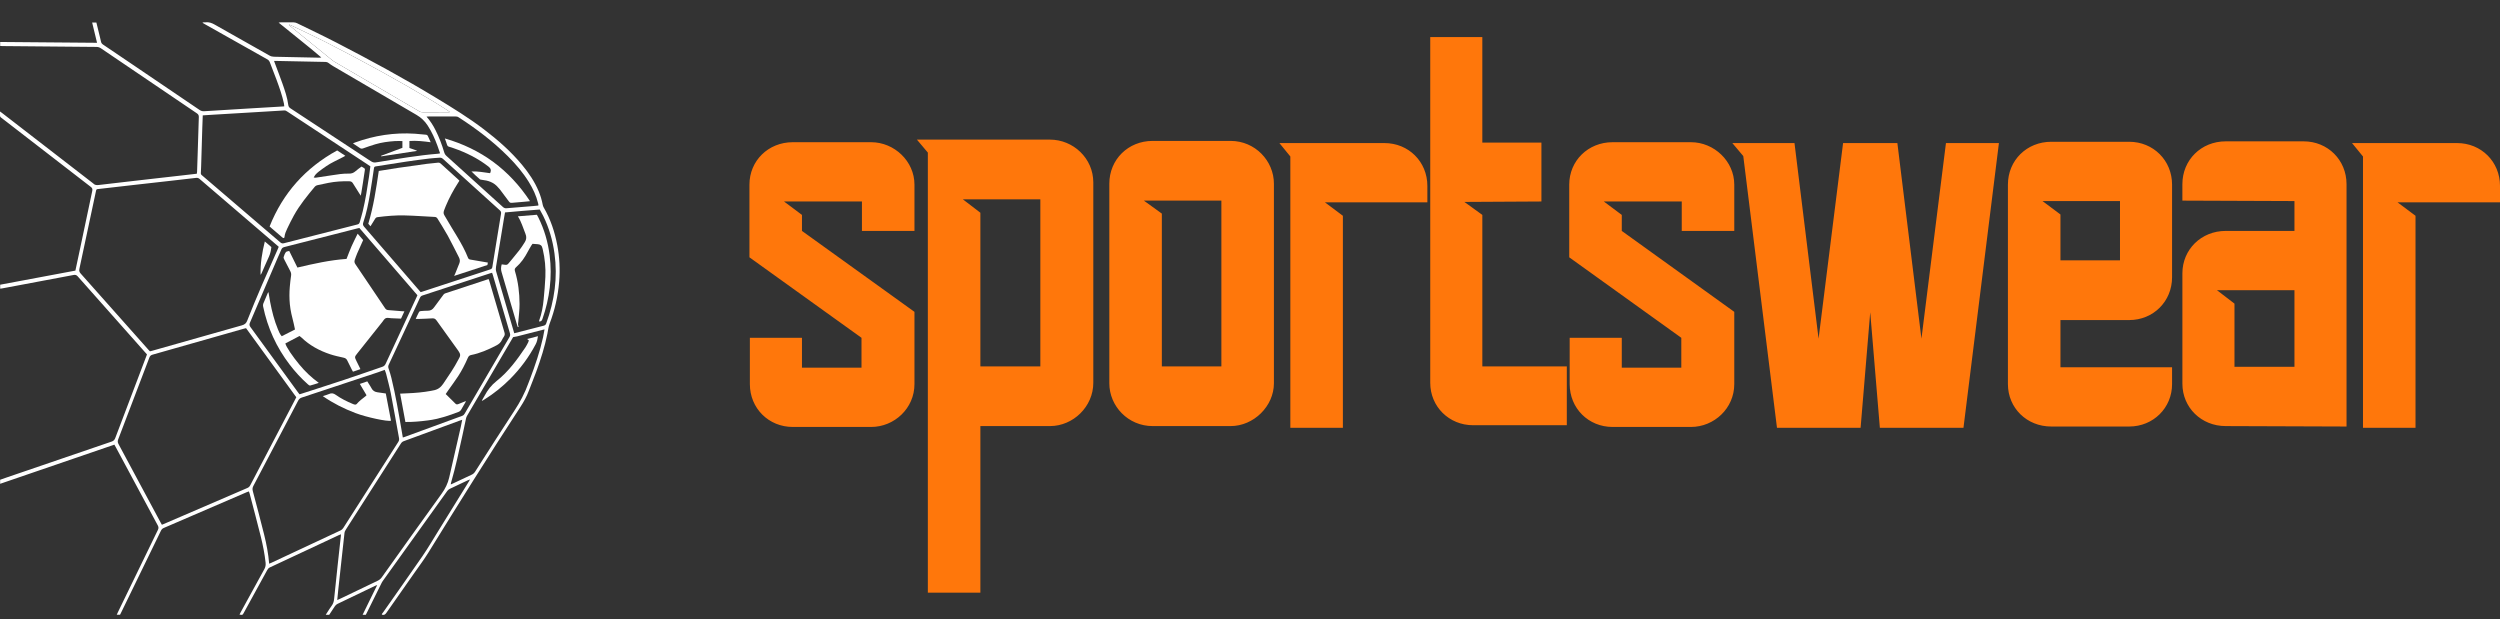 <svg width="210" height="52" viewBox="0 0 210 52" fill="none" xmlns="http://www.w3.org/2000/svg">
<rect x="0" y="0" width="210" height="52" fill="#333333" stroke="none"/>
<g clip-path="url(#clip0_2_33)">
<path d="M12.346 29.771C11.924 29.296 11.512 28.831 11.1 28.367C9.577 26.652 8.051 24.939 6.532 23.22C6.422 23.094 6.323 23.07 6.165 23.101C4.626 23.395 3.086 23.681 1.547 23.97C1.08 24.057 0.614 24.144 0.147 24.232C0.108 24.239 0.068 24.241 0.015 24.247C0.015 24.141 0.015 24.043 0.015 23.915C2.116 23.521 4.225 23.126 6.333 22.731C6.448 22.193 6.56 21.675 6.669 21.157C7.029 19.449 7.384 17.742 7.75 16.036C7.783 15.88 7.754 15.797 7.628 15.7C5.223 13.848 2.823 11.989 0.422 10.132C0.315 10.05 0.211 9.963 0.1 9.885C0.025 9.833 -0.005 9.771 0.001 9.682C0.006 9.591 0.002 9.5 0.002 9.364C0.1 9.437 0.163 9.483 0.225 9.531C2.739 11.473 5.253 13.416 7.768 15.36C7.789 15.376 7.813 15.391 7.831 15.41C7.965 15.556 8.127 15.56 8.313 15.537C9.081 15.44 9.85 15.357 10.618 15.269C11.394 15.18 12.169 15.091 12.944 15.002C13.706 14.915 14.469 14.83 15.23 14.743C15.662 14.694 16.092 14.644 16.533 14.593C16.541 14.532 16.552 14.48 16.554 14.429C16.573 13.879 16.592 13.328 16.609 12.778C16.639 11.799 16.664 10.819 16.701 9.839C16.707 9.685 16.657 9.6 16.53 9.514C13.845 7.7 11.163 5.882 8.483 4.062C8.367 3.983 8.253 3.942 8.108 3.941C5.473 3.92 2.839 3.895 0.204 3.87C0.144 3.869 0.085 3.863 0.014 3.86C0.014 3.752 0.014 3.654 0.014 3.526C2.719 3.549 5.425 3.572 8.152 3.595C8.012 3.016 7.878 2.464 7.74 1.892C7.864 1.892 7.974 1.892 8.096 1.892C8.193 2.289 8.29 2.686 8.387 3.083C8.42 3.22 8.455 3.357 8.483 3.495C8.505 3.606 8.562 3.682 8.659 3.747C9.39 4.237 10.117 4.731 10.845 5.224C12.816 6.559 14.789 7.893 16.758 9.231C16.882 9.316 17.002 9.353 17.152 9.343C18.385 9.264 19.619 9.19 20.852 9.116C21.801 9.058 22.75 9.003 23.699 8.947C23.752 8.944 23.805 8.939 23.88 8.933C23.87 8.846 23.866 8.768 23.85 8.693C23.701 8.009 23.469 7.35 23.227 6.695C23.045 6.204 22.848 5.718 22.664 5.228C22.621 5.114 22.553 5.041 22.445 4.98C20.699 3.999 18.954 3.015 17.209 2.031C17.146 1.995 17.082 1.958 17.002 1.911C17.098 1.851 17.186 1.884 17.267 1.874C17.548 1.841 17.79 1.927 18.035 2.067C19.563 2.938 21.099 3.797 22.631 4.663C22.753 4.732 22.875 4.763 23.015 4.766C24.271 4.789 25.527 4.818 26.783 4.845C26.849 4.846 26.915 4.845 26.99 4.826C26.41 4.321 25.811 3.846 25.217 3.364C24.624 2.884 24.03 2.405 23.404 1.9C23.487 1.888 23.534 1.876 23.581 1.875C23.941 1.873 24.301 1.869 24.661 1.878C24.759 1.88 24.864 1.906 24.952 1.949C26.065 2.493 27.185 3.023 28.285 3.592C31.134 5.067 33.956 6.595 36.699 8.26C38.046 9.078 39.39 9.905 40.644 10.861C41.814 11.753 42.915 12.718 43.856 13.851C44.418 14.528 44.906 15.252 45.248 16.065C45.403 16.432 45.515 16.811 45.589 17.201C45.603 17.272 45.625 17.345 45.661 17.407C46.242 18.4 46.598 19.473 46.811 20.595C47.005 21.616 47.054 22.647 46.967 23.682C46.866 24.886 46.601 26.055 46.169 27.185C46.065 27.459 46.039 27.746 45.982 28.028C45.764 29.116 45.427 30.171 45.047 31.213C44.848 31.755 44.626 32.289 44.422 32.829C44.242 33.303 44.003 33.742 43.725 34.167C41.076 38.22 38.508 42.323 35.967 46.443C35.624 46.998 35.23 47.521 34.855 48.056C34.055 49.199 33.25 50.337 32.454 51.482C32.355 51.624 32.254 51.692 32.075 51.631C32.07 51.55 32.14 51.498 32.183 51.437C33.288 49.859 34.404 48.288 35.497 46.701C35.939 46.058 36.333 45.382 36.744 44.718C37.617 43.311 38.486 41.901 39.357 40.493C39.395 40.432 39.429 40.369 39.484 40.274C39.402 40.304 39.353 40.318 39.307 40.339C38.798 40.578 38.289 40.816 37.784 41.062C37.703 41.102 37.624 41.166 37.572 41.239C35.764 43.757 33.96 46.277 32.157 48.798C32.106 48.868 32.065 48.947 32.026 49.025C31.628 49.826 31.233 50.628 30.837 51.429C30.801 51.501 30.764 51.571 30.727 51.643C30.643 51.643 30.57 51.643 30.46 51.643C30.858 50.806 31.274 49.998 31.684 49.144C31.602 49.174 31.553 49.188 31.509 49.209C30.459 49.712 29.411 50.219 28.36 50.721C28.258 50.77 28.184 50.837 28.124 50.931C27.972 51.169 27.813 51.403 27.655 51.641C27.565 51.641 27.48 51.641 27.362 51.641C27.414 51.56 27.452 51.499 27.491 51.439C27.609 51.259 27.72 51.073 27.85 50.901C27.981 50.729 28.042 50.541 28.064 50.328C28.159 49.38 28.261 48.433 28.362 47.486C28.45 46.671 28.54 45.858 28.629 45.044C28.634 44.998 28.635 44.951 28.64 44.881C28.571 44.908 28.517 44.925 28.466 44.949C26.535 45.853 24.604 46.759 22.672 47.661C22.566 47.711 22.503 47.783 22.449 47.881C21.794 49.079 21.137 50.277 20.48 51.474C20.372 51.672 20.371 51.672 20.119 51.625C20.153 51.557 20.184 51.492 20.218 51.428C20.88 50.218 21.54 49.007 22.209 47.801C22.306 47.625 22.33 47.456 22.31 47.263C22.231 46.527 22.087 45.803 21.91 45.086C21.609 43.875 21.285 42.669 20.97 41.461C20.955 41.404 20.932 41.349 20.907 41.28C20.841 41.302 20.785 41.318 20.731 41.341C18.406 42.345 16.082 43.35 13.755 44.349C13.63 44.403 13.565 44.484 13.511 44.597C12.403 46.877 11.294 49.156 10.185 51.435C10.152 51.501 10.119 51.566 10.084 51.638C9.997 51.638 9.913 51.638 9.806 51.638C9.847 51.549 9.879 51.476 9.914 51.405C11.029 49.107 12.144 46.807 13.264 44.511C13.329 44.376 13.329 44.276 13.257 44.141C12.076 41.95 10.902 39.756 9.726 37.562C9.692 37.497 9.654 37.434 9.607 37.35C6.412 38.445 3.219 39.54 0.011 40.64C0.011 40.509 0.011 40.41 0.011 40.3C0.173 40.243 0.331 40.185 0.491 40.131C3.451 39.117 6.412 38.103 9.374 37.095C9.538 37.039 9.624 36.952 9.683 36.793C10.544 34.512 11.412 32.233 12.278 29.954C12.299 29.898 12.32 29.842 12.346 29.771ZM23.414 20.733C23.367 20.691 23.338 20.663 23.308 20.637C21.126 18.769 18.944 16.901 16.765 15.031C16.674 14.954 16.588 14.927 16.471 14.942C15.77 15.026 15.068 15.104 14.367 15.184C13.369 15.297 12.371 15.408 11.374 15.521C10.342 15.638 9.311 15.758 8.279 15.875C8.096 15.896 8.094 15.894 8.057 16.07C7.596 18.242 7.137 20.415 6.668 22.586C6.633 22.751 6.668 22.856 6.777 22.978C8.676 25.109 10.571 27.243 12.466 29.377C12.506 29.421 12.549 29.464 12.595 29.512C12.664 29.494 12.73 29.479 12.794 29.461C15.303 28.748 17.811 28.031 20.323 27.328C20.556 27.262 20.678 27.16 20.766 26.934C21.558 24.913 22.444 22.932 23.323 20.947C23.353 20.879 23.381 20.811 23.414 20.733ZM13.598 44.079C13.664 44.052 13.708 44.036 13.751 44.018C16.095 43.007 18.439 41.996 20.784 40.988C20.899 40.939 20.966 40.866 21.022 40.76C22.212 38.483 23.405 36.208 24.597 33.932C24.694 33.748 24.788 33.563 24.889 33.369C23.481 31.434 22.075 29.501 20.668 27.566C20.601 27.582 20.548 27.592 20.496 27.607C17.936 28.337 15.375 29.067 12.813 29.792C12.673 29.832 12.6 29.897 12.549 30.03C11.68 32.322 10.807 34.613 9.93 36.902C9.875 37.046 9.879 37.158 9.952 37.295C11.132 39.486 12.306 41.68 13.482 43.873C13.517 43.938 13.554 44.001 13.598 44.079ZM22.61 47.35C22.691 47.317 22.747 47.296 22.8 47.271C24.731 46.368 26.661 45.463 28.593 44.562C28.695 44.514 28.771 44.451 28.831 44.356C30.37 41.945 31.91 39.535 33.453 37.126C33.52 37.021 33.541 36.924 33.519 36.805C33.29 35.558 33.074 34.309 32.834 33.065C32.724 32.499 32.569 31.942 32.431 31.382C32.404 31.275 32.355 31.174 32.314 31.065C32.12 31.137 31.951 31.205 31.779 31.263C29.639 31.974 27.499 32.685 25.358 33.391C25.212 33.439 25.121 33.511 25.049 33.647C23.797 36.042 22.541 38.435 21.279 40.825C21.2 40.975 21.197 41.102 21.238 41.261C21.563 42.48 21.889 43.698 22.191 44.922C22.385 45.71 22.54 46.507 22.61 47.35ZM17.032 9.691C17.017 10.067 17.002 10.415 16.992 10.764C16.958 11.837 16.927 12.91 16.895 13.984C16.889 14.165 16.882 14.346 16.871 14.527C16.866 14.609 16.891 14.666 16.955 14.718C17.113 14.846 17.265 14.98 17.418 15.112C19.461 16.86 21.505 18.608 23.545 20.358C23.643 20.442 23.725 20.464 23.853 20.431C25.907 19.902 27.962 19.378 30.017 18.857C30.133 18.828 30.19 18.771 30.218 18.663C30.3 18.359 30.396 18.058 30.469 17.752C30.699 16.785 30.856 15.805 31 14.823C31.042 14.539 31.075 14.254 31.111 13.973C31.028 13.917 30.962 13.87 30.894 13.826C29.793 13.1 28.692 12.375 27.591 11.649C26.439 10.889 25.287 10.131 24.135 9.372C24.056 9.32 23.983 9.27 23.876 9.277C23.198 9.321 22.521 9.359 21.843 9.4C20.535 9.478 19.228 9.556 17.92 9.634C17.631 9.65 17.341 9.67 17.032 9.691ZM25.158 33.122C25.208 33.107 25.241 33.098 25.273 33.088C26.478 32.698 27.685 32.315 28.886 31.915C29.965 31.557 31.038 31.179 32.115 30.812C32.253 30.766 32.335 30.686 32.397 30.552C33.251 28.703 34.111 26.858 34.969 25.012C35 24.946 35.029 24.878 35.064 24.801C33.435 22.915 31.811 21.033 30.185 19.149C30.112 19.166 30.053 19.177 29.994 19.192C28.951 19.458 27.907 19.725 26.863 19.992C25.872 20.245 24.881 20.501 23.89 20.75C23.762 20.783 23.679 20.838 23.629 20.967C23.537 21.204 23.421 21.433 23.32 21.668C22.544 23.484 21.771 25.3 20.991 27.115C20.93 27.257 20.952 27.356 21.042 27.479C22.373 29.301 23.7 31.127 25.028 32.951C25.066 33.005 25.108 33.057 25.158 33.122ZM28.328 50.403C28.417 50.364 28.485 50.337 28.55 50.306C29.606 49.799 30.66 49.291 31.717 48.787C31.862 48.718 31.974 48.629 32.068 48.497C33.737 46.155 35.406 43.811 37.091 41.481C37.398 41.056 37.619 40.613 37.733 40.108C38.055 38.689 38.383 37.271 38.707 35.852C38.749 35.665 38.782 35.476 38.826 35.263C38.738 35.291 38.681 35.308 38.625 35.328C37.056 35.906 35.486 36.484 33.916 37.058C33.806 37.098 33.735 37.162 33.675 37.257C33.187 38.024 32.697 38.789 32.207 39.553C31.158 41.192 30.108 42.83 29.061 44.47C29.005 44.558 28.95 44.66 28.938 44.761C28.848 45.521 28.769 46.282 28.687 47.042C28.594 47.895 28.5 48.749 28.408 49.603C28.381 49.861 28.356 50.119 28.328 50.403ZM35.333 24.537C35.375 24.527 35.402 24.523 35.427 24.514C37.345 23.885 39.262 23.255 41.181 22.63C41.294 22.593 41.34 22.537 41.358 22.421C41.485 21.612 41.621 20.805 41.752 19.997C41.863 19.322 41.971 18.647 42.084 17.971C42.103 17.852 42.092 17.762 41.989 17.67C40.398 16.237 38.811 14.8 37.226 13.36C37.133 13.275 37.04 13.235 36.917 13.246C36.633 13.27 36.348 13.281 36.065 13.316C35.413 13.396 34.76 13.481 34.109 13.578C33.257 13.705 32.407 13.846 31.556 13.978C31.455 13.993 31.426 14.04 31.412 14.134C31.307 14.844 31.205 15.555 31.085 16.262C30.946 17.082 30.784 17.899 30.515 18.689C30.465 18.836 30.485 18.93 30.587 19.046C31.737 20.37 32.881 21.698 34.028 23.026C34.459 23.526 34.891 24.026 35.333 24.537ZM23.02 5.118C23.05 5.199 23.071 5.261 23.095 5.322C23.306 5.889 23.525 6.453 23.726 7.022C23.931 7.604 24.133 8.19 24.213 8.806C24.231 8.945 24.29 9.028 24.408 9.106C26.603 10.545 28.794 11.989 30.986 13.432C31.367 13.683 31.366 13.678 31.808 13.606C33.468 13.335 35.126 13.049 36.805 12.912C36.855 12.908 36.904 12.892 36.967 12.879C36.891 12.658 36.825 12.454 36.75 12.253C36.528 11.653 36.272 11.07 35.917 10.532C35.677 10.167 35.373 9.875 34.987 9.651C32.653 8.294 30.325 6.928 27.995 5.562C27.856 5.481 27.724 5.387 27.595 5.289C27.521 5.232 27.448 5.205 27.354 5.203C25.976 5.177 24.598 5.147 23.22 5.118C23.16 5.117 23.1 5.118 23.02 5.118ZM41.334 22.913C41.278 22.928 41.232 22.937 41.188 22.952C39.289 23.575 37.392 24.198 35.493 24.819C35.388 24.853 35.325 24.909 35.279 25.009C34.896 25.839 34.508 26.666 34.121 27.495C33.633 28.542 33.146 29.59 32.653 30.636C32.599 30.75 32.601 30.842 32.642 30.958C32.731 31.218 32.812 31.481 32.877 31.748C33.232 33.203 33.485 34.677 33.735 36.151C33.769 36.347 33.801 36.542 33.837 36.751C33.903 36.73 33.948 36.719 33.991 36.703C35.599 36.113 37.207 35.522 38.816 34.934C38.921 34.896 38.982 34.833 39.035 34.742C40.286 32.598 41.539 30.455 42.795 28.314C42.858 28.206 42.869 28.113 42.833 27.994C42.351 26.358 41.874 24.723 41.396 23.087C41.379 23.03 41.356 22.976 41.334 22.913ZM45.741 27.671C45.666 27.687 45.64 27.692 45.614 27.698C44.885 27.885 44.157 28.073 43.428 28.258C43.326 28.283 43.221 28.295 43.109 28.315C43.103 28.323 43.09 28.339 43.08 28.357C41.794 30.551 40.508 32.745 39.225 34.94C39.188 35.002 39.163 35.074 39.147 35.145C39.052 35.584 38.964 36.025 38.868 36.464C38.566 37.846 38.274 39.231 37.876 40.591C37.868 40.618 37.871 40.648 37.867 40.693C37.954 40.654 38.022 40.625 38.089 40.594C38.597 40.355 39.104 40.113 39.614 39.878C39.743 39.819 39.834 39.738 39.911 39.618C40.999 37.917 42.08 36.212 43.191 34.525C43.683 33.778 44.099 33.002 44.395 32.162C44.433 32.054 44.478 31.949 44.518 31.843C44.949 30.698 45.349 29.544 45.613 28.349C45.66 28.134 45.695 27.917 45.741 27.671ZM43.196 27.993C44.037 27.776 44.849 27.564 45.664 27.36C45.785 27.33 45.844 27.274 45.885 27.161C46.578 25.256 46.856 23.304 46.576 21.286C46.424 20.189 46.122 19.136 45.63 18.139C45.542 17.959 45.439 17.785 45.339 17.6C44.358 17.68 43.388 17.749 42.421 17.845C42.39 18.023 42.362 18.174 42.337 18.326C42.114 19.689 41.892 21.053 41.665 22.415C41.641 22.559 41.645 22.691 41.686 22.83C42.102 24.245 42.515 25.662 42.929 27.078C43.017 27.38 43.105 27.682 43.196 27.993ZM35.827 9.794C36.151 10.162 36.385 10.537 36.585 10.933C36.887 11.529 37.121 12.15 37.311 12.789C37.349 12.917 37.41 13.015 37.51 13.105C39.09 14.53 40.668 15.956 42.243 17.386C42.337 17.471 42.425 17.503 42.551 17.492C43.295 17.427 44.039 17.37 44.783 17.309C44.93 17.297 45.075 17.28 45.22 17.266C45.223 17.229 45.228 17.208 45.225 17.189C45.219 17.15 45.209 17.111 45.199 17.071C45.044 16.431 44.765 15.845 44.42 15.287C43.928 14.492 43.325 13.785 42.664 13.126C41.411 11.876 40.009 10.809 38.519 9.851C38.433 9.795 38.347 9.783 38.251 9.783C37.511 9.784 36.771 9.784 36.031 9.784C35.978 9.784 35.925 9.789 35.827 9.794ZM37.756 9.433C37.759 9.42 37.763 9.406 37.767 9.393C37.707 9.35 37.649 9.306 37.587 9.267C37.181 9.01 36.78 8.747 36.368 8.5C33.483 6.774 30.534 5.161 27.54 3.627C26.524 3.106 25.484 2.628 24.455 2.131C24.395 2.102 24.331 2.081 24.268 2.057C24.28 2.109 24.304 2.133 24.33 2.154C25.525 3.125 26.721 4.096 27.917 5.066C27.97 5.108 28.026 5.146 28.084 5.18C30.467 6.573 32.849 7.964 35.23 9.358C35.322 9.411 35.413 9.435 35.518 9.434C36.122 9.431 36.726 9.433 37.33 9.433C37.472 9.433 37.614 9.433 37.756 9.433Z" fill="white"/>
<path d="M37.756 9.433C37.614 9.433 37.472 9.433 37.331 9.433C36.727 9.433 36.123 9.432 35.519 9.435C35.413 9.435 35.322 9.412 35.231 9.358C32.85 7.964 30.467 6.573 28.085 5.181C28.027 5.147 27.97 5.109 27.918 5.067C26.721 4.097 25.526 3.126 24.33 2.155C24.304 2.134 24.281 2.109 24.269 2.057C24.331 2.082 24.395 2.102 24.455 2.132C25.485 2.628 26.524 3.106 27.541 3.627C30.534 5.162 33.483 6.775 36.368 8.5C36.781 8.747 37.182 9.01 37.587 9.267C37.649 9.306 37.707 9.351 37.767 9.393C37.763 9.406 37.759 9.419 37.756 9.433Z" fill="white"/>
<path d="M22.245 20.283C22.449 20.457 22.622 20.605 22.795 20.754C22.761 21.036 22.71 21.301 22.592 21.556C22.383 22.006 22.191 22.464 21.99 22.918C21.965 22.977 21.934 23.034 21.886 23.087C21.867 22.148 22.008 21.231 22.245 20.283Z" fill="white"/>
<path d="M32.407 33.052C32.553 33.814 32.699 34.577 32.844 35.338C32.572 35.43 30.797 35.055 29.858 34.697C28.898 34.333 27.991 33.879 27.113 33.274C27.313 33.208 27.484 33.169 27.64 33.096C27.855 32.995 28.022 33.035 28.213 33.172C28.643 33.478 29.116 33.714 29.604 33.918C29.673 33.947 29.743 33.978 29.815 33.988C29.86 33.994 29.927 33.977 29.954 33.945C30.174 33.685 30.443 33.482 30.712 33.278C30.738 33.259 30.758 33.232 30.789 33.2C30.603 32.886 30.418 32.575 30.225 32.249C30.441 32.176 30.637 32.109 30.853 32.035C30.897 32.106 30.938 32.172 30.98 32.239C31.057 32.365 31.143 32.486 31.21 32.618C31.314 32.825 31.487 32.921 31.708 32.952C31.93 32.984 32.151 33.015 32.407 33.052Z" fill="white"/>
<path d="M22.646 19.021C23.766 16.219 25.656 14.098 28.323 12.636C28.551 12.786 28.769 12.93 29.008 13.087C28.943 13.125 28.9 13.153 28.855 13.176C28.59 13.311 28.325 13.447 28.058 13.578C27.599 13.803 27.19 14.101 26.785 14.407C26.683 14.484 26.589 14.573 26.503 14.667C26.447 14.728 26.412 14.809 26.349 14.912C26.438 14.918 26.488 14.929 26.537 14.923C26.973 14.86 27.409 14.796 27.844 14.727C28.333 14.65 28.822 14.569 29.32 14.583C29.527 14.588 29.701 14.526 29.857 14.386C30.017 14.243 30.197 14.121 30.36 13.996C30.384 14.004 30.391 14.006 30.397 14.01C30.706 14.199 30.668 14.127 30.621 14.462C30.54 15.04 30.443 15.615 30.352 16.191C30.341 16.262 30.323 16.332 30.302 16.437C30.248 16.354 30.212 16.299 30.178 16.244C29.998 15.96 29.814 15.677 29.64 15.389C29.568 15.272 29.473 15.23 29.338 15.227C28.746 15.213 28.159 15.249 27.577 15.363C27.271 15.422 26.965 15.486 26.662 15.556C26.588 15.574 26.503 15.613 26.456 15.669C25.814 16.442 25.174 17.217 24.687 18.099C24.489 18.458 24.308 18.826 24.13 19.195C24.023 19.419 23.924 19.647 23.898 19.9C23.888 20.003 23.832 20.024 23.746 19.968C23.706 19.942 23.673 19.908 23.637 19.877C23.355 19.636 23.072 19.395 22.791 19.152C22.744 19.112 22.701 19.07 22.646 19.021Z" fill="white"/>
<path d="M24.982 22.475C26.354 22.151 27.709 21.848 29.109 21.748C29.25 21.391 29.38 21.032 29.533 20.683C29.684 20.339 29.859 20.006 30.042 19.63C30.215 19.831 30.362 20.001 30.505 20.167C30.333 20.55 30.164 20.915 30.004 21.284C29.927 21.463 29.866 21.648 29.8 21.831C29.755 21.959 29.77 22.07 29.852 22.189C30.688 23.42 31.52 24.654 32.347 25.891C32.414 25.991 32.492 26.039 32.608 26.048C32.987 26.077 33.365 26.109 33.744 26.14C33.81 26.145 33.876 26.147 33.969 26.153C33.871 26.366 33.782 26.559 33.686 26.765C33.411 26.754 33.14 26.742 32.87 26.731C32.715 26.724 32.538 26.671 32.408 26.726C32.281 26.78 32.196 26.941 32.101 27.061C31.407 27.93 30.715 28.801 30.023 29.672C29.776 29.983 29.776 29.984 29.948 30.338C30.051 30.549 30.156 30.76 30.26 30.971C30.263 30.977 30.262 30.984 30.265 31.012C30.068 31.08 29.866 31.149 29.649 31.223C29.614 31.159 29.58 31.104 29.551 31.046C29.424 30.793 29.293 30.543 29.174 30.287C29.11 30.146 29.015 30.079 28.86 30.045C28.477 29.961 28.091 29.877 27.72 29.754C26.829 29.456 26.017 29.02 25.337 28.365C25.289 28.319 25.234 28.281 25.161 28.222C24.762 28.432 24.363 28.642 23.969 28.849C24.045 29.154 24.563 29.923 25.171 30.654C25.633 31.211 26.155 31.708 26.779 32.161C26.514 32.246 26.289 32.327 26.058 32.384C26.007 32.397 25.923 32.339 25.873 32.293C25.306 31.79 24.794 31.235 24.335 30.633C23.218 29.169 22.472 27.538 22.102 25.741C22.086 25.667 22.087 25.578 22.114 25.509C22.233 25.209 22.364 24.914 22.491 24.618C22.5 24.596 22.519 24.579 22.551 24.536C22.601 24.832 22.642 25.101 22.693 25.368C22.843 26.153 23.04 26.926 23.348 27.668C23.43 27.865 23.508 28.067 23.665 28.243C24.032 28.057 24.398 27.871 24.78 27.677C24.741 27.496 24.71 27.326 24.668 27.158C24.533 26.631 24.4 26.105 24.348 25.562C24.301 25.072 24.302 24.583 24.343 24.094C24.37 23.773 24.408 23.453 24.453 23.134C24.473 22.999 24.441 22.884 24.38 22.768C24.213 22.454 24.049 22.139 23.889 21.82C23.854 21.751 23.807 21.661 23.825 21.597C23.866 21.45 23.927 21.3 24.015 21.178C24.06 21.117 24.185 21.113 24.294 21.077C24.527 21.551 24.754 22.011 24.982 22.475Z" fill="white"/>
<path d="M31.817 14.36C32.376 14.271 32.91 14.18 33.446 14.101C34.252 13.983 35.058 13.871 35.864 13.762C36.167 13.722 36.471 13.699 36.775 13.666C36.867 13.656 36.941 13.671 37.015 13.738C37.518 14.199 38.025 14.655 38.53 15.114C38.55 15.132 38.566 15.153 38.59 15.18C38.553 15.238 38.518 15.294 38.483 15.35C38.081 15.974 37.729 16.625 37.444 17.308C37.168 17.971 37.219 17.883 37.508 18.389C37.798 18.897 38.111 19.392 38.412 19.895C38.751 20.461 39.07 21.038 39.312 21.652C39.35 21.747 39.406 21.787 39.502 21.803C39.95 21.878 40.398 21.956 40.845 22.033C40.884 22.04 40.924 22.046 40.98 22.056C40.967 22.127 40.957 22.19 40.944 22.26C40.02 22.563 39.104 22.864 38.148 23.177C38.193 23.081 38.222 23.023 38.246 22.963C38.362 22.678 38.48 22.393 38.59 22.105C38.653 21.94 38.634 21.779 38.551 21.619C38.238 21.017 37.946 20.403 37.619 19.808C37.351 19.32 37.045 18.853 36.758 18.375C36.702 18.283 36.635 18.227 36.517 18.222C35.67 18.181 34.824 18.114 33.976 18.095C33.223 18.077 32.471 18.143 31.723 18.239C31.613 18.253 31.556 18.298 31.505 18.387C31.387 18.589 31.259 18.785 31.12 19.007C31.049 18.926 30.993 18.863 30.936 18.797C31.376 17.349 31.595 15.864 31.817 14.36Z" fill="white"/>
<path d="M32.013 13.084C32.607 12.863 33.201 12.642 33.802 12.418C33.802 12.24 33.802 12.055 33.802 11.849C33.581 11.849 33.373 11.838 33.167 11.851C32.611 11.889 32.059 11.961 31.525 12.12C31.181 12.223 30.842 12.34 30.506 12.462C30.397 12.502 30.318 12.496 30.225 12.43C30.046 12.301 29.859 12.184 29.648 12.044C29.727 12.01 29.773 11.987 29.821 11.97C31.446 11.378 33.122 11.12 34.853 11.232C35.157 11.251 35.46 11.291 35.764 11.314C35.858 11.321 35.912 11.358 35.948 11.442C36.016 11.601 36.091 11.757 36.178 11.949C35.568 11.868 34.993 11.799 34.391 11.843C34.391 12.04 34.391 12.225 34.391 12.43C34.588 12.5 34.8 12.575 35.013 12.651C35.01 12.66 35.008 12.67 35.006 12.679C34.011 12.831 33.017 12.984 32.022 13.135C32.019 13.118 32.016 13.101 32.013 13.084Z" fill="white"/>
<path d="M33.611 33.066C33.829 33.056 34.024 33.047 34.22 33.038C34.885 33.011 35.547 32.954 36.202 32.833C36.263 32.821 36.321 32.805 36.381 32.796C36.75 32.738 37.014 32.557 37.227 32.24C37.678 31.569 38.143 30.908 38.512 30.188C38.543 30.128 38.575 30.069 38.606 30.009C38.672 29.88 38.668 29.752 38.594 29.625C38.564 29.573 38.537 29.518 38.501 29.469C37.888 28.616 37.273 27.764 36.662 26.909C36.571 26.781 36.469 26.73 36.306 26.742C35.921 26.769 35.533 26.777 35.146 26.792C35.081 26.795 35.016 26.793 34.918 26.793C35.019 26.576 35.101 26.387 35.199 26.205C35.221 26.164 35.294 26.134 35.346 26.13C35.549 26.112 35.752 26.098 35.956 26.098C36.183 26.097 36.336 25.995 36.463 25.816C36.721 25.455 36.989 25.1 37.256 24.745C37.29 24.701 37.345 24.66 37.399 24.642C38.607 24.242 39.816 23.845 41.042 23.442C41.066 23.502 41.091 23.553 41.107 23.608C41.53 25.051 41.95 26.494 42.377 27.936C42.416 28.066 42.401 28.167 42.329 28.274C42.269 28.363 42.211 28.455 42.166 28.553C42.067 28.772 41.899 28.912 41.687 29.021C41.011 29.371 40.319 29.675 39.567 29.823C39.418 29.852 39.351 29.941 39.297 30.064C39.065 30.595 38.804 31.112 38.487 31.597C38.214 32.013 37.916 32.412 37.63 32.819C37.568 32.907 37.51 32.995 37.439 33.099C37.721 33.377 37.995 33.647 38.268 33.917C38.345 33.992 38.43 33.971 38.514 33.938C38.715 33.859 38.914 33.776 39.141 33.683C39.118 33.737 39.105 33.776 39.085 33.812C38.968 34.016 38.846 34.218 38.731 34.423C38.685 34.503 38.628 34.556 38.54 34.59C37.704 34.913 36.858 35.197 35.963 35.312C35.336 35.394 34.709 35.455 34.053 35.447C33.908 34.661 33.762 33.879 33.611 33.066Z" fill="white"/>
<path d="M40.471 33.652C40.55 33.516 40.629 33.387 40.7 33.253C40.955 32.769 41.274 32.351 41.718 32.001C42.709 31.219 43.443 30.206 44.141 29.171C44.234 29.033 44.304 28.878 44.381 28.729C44.402 28.689 44.409 28.641 44.424 28.592C44.381 28.558 44.342 28.527 44.277 28.477C44.589 28.396 44.875 28.321 45.19 28.24C45.154 28.482 45.112 28.7 45.005 28.904C44.433 29.988 43.714 30.967 42.845 31.837C42.185 32.499 41.458 33.079 40.663 33.575C40.617 33.604 40.571 33.633 40.524 33.659C40.516 33.664 40.501 33.657 40.471 33.652Z" fill="white"/>
<path d="M43.503 18.171C44.063 18.125 44.576 18.083 45.098 18.04C45.144 18.125 45.188 18.2 45.226 18.277C45.725 19.28 46.029 20.339 46.169 21.445C46.401 23.277 46.169 25.056 45.565 26.796C45.517 26.936 45.449 27.015 45.279 27.005C45.284 26.974 45.285 26.943 45.295 26.915C45.501 26.35 45.608 25.763 45.665 25.167C45.724 24.533 45.784 23.898 45.812 23.262C45.845 22.488 45.773 21.721 45.595 20.965C45.586 20.926 45.572 20.887 45.565 20.848C45.523 20.632 45.389 20.526 45.17 20.513C45.028 20.505 44.886 20.492 44.73 20.481C44.7 20.524 44.662 20.571 44.632 20.622C44.53 20.796 44.424 20.968 44.331 21.147C44.077 21.634 43.77 22.082 43.352 22.447C43.242 22.542 43.213 22.633 43.257 22.779C43.529 23.679 43.638 24.606 43.642 25.54C43.645 26.041 43.574 26.542 43.536 27.043C43.531 27.11 43.511 27.176 43.514 27.242C43.518 27.308 43.543 27.371 43.564 27.456C43.545 27.478 43.505 27.493 43.477 27.431C43.455 27.383 43.444 27.329 43.428 27.277C42.997 25.803 42.57 24.327 42.132 22.854C42.068 22.637 42.074 22.435 42.144 22.206C42.24 22.218 42.339 22.227 42.435 22.244C42.548 22.264 42.633 22.227 42.703 22.142C43.007 21.772 43.319 21.408 43.613 21.032C43.786 20.809 43.94 20.571 44.089 20.332C44.225 20.115 44.242 19.891 44.139 19.642C43.939 19.161 43.808 18.651 43.503 18.171Z" fill="white"/>
<path d="M37.366 11.629C40.434 12.518 42.788 14.264 44.522 16.9C44.342 16.918 44.203 16.933 44.065 16.945C43.707 16.976 43.348 17.001 42.99 17.038C42.873 17.05 42.81 17.009 42.743 16.916C42.495 16.572 42.236 16.236 41.98 15.898C41.936 15.84 41.879 15.791 41.831 15.734C41.483 15.317 41.01 15.163 40.489 15.106C40.425 15.099 40.347 15.091 40.302 15.053C40.062 14.848 39.831 14.632 39.603 14.4C40.133 14.377 40.647 14.479 41.156 14.546C41.174 14.524 41.186 14.515 41.19 14.504C41.27 14.293 41.229 14.144 41.032 13.992C40.146 13.306 39.159 12.813 38.102 12.448C37.981 12.406 37.859 12.361 37.735 12.331C37.629 12.305 37.578 12.247 37.548 12.146C37.501 11.986 37.438 11.831 37.366 11.629Z" fill="white"/>
<path d="M66.593 11.945H73.175C75.124 11.945 76.815 13.545 76.815 15.508V19.397H72.403V16.925H65.858L67.365 18.052V19.397L76.815 26.195V32.265C76.815 34.301 75.124 35.864 73.175 35.864H66.593C64.571 35.864 62.989 34.301 62.989 32.265V28.376H67.365V30.884H72.366V28.376L62.953 21.615V15.508C62.953 13.508 64.534 11.945 66.593 11.945H66.593ZM80.881 16.744L82.352 17.871V30.775H87.389V16.744H80.881L80.881 16.744ZM91.838 15.326V32.156C91.838 34.156 90.147 35.791 88.198 35.791H82.352V49.786H77.939V12.819L77.02 11.728H88.198C90.147 11.728 91.838 13.291 91.838 15.327L91.838 15.326ZM96.088 16.853L97.595 17.943V30.775H102.596V16.853H96.088L96.088 16.853ZM107.009 15.435V32.193C107.009 34.119 105.317 35.791 103.368 35.791H96.823C94.764 35.791 93.183 34.119 93.183 32.193V15.435C93.183 13.399 94.764 11.836 96.823 11.836H103.368C105.428 11.836 107.009 13.509 107.009 15.435ZM108.389 35.937V13.145L107.47 12.018H116.295C118.318 12.018 119.899 13.581 119.899 15.617V16.998H111.295L112.802 18.125V35.937H108.39L108.389 35.937ZM123.008 16.962L124.516 18.052V30.775H131.612V35.719H123.743C121.721 35.719 120.14 34.156 120.14 32.156V3.112H124.515V11.981H129.479V16.925L123.008 16.962ZM135.457 11.945H142.039C143.988 11.945 145.679 13.545 145.679 15.508V19.397H141.267V16.925H134.721L136.229 18.052V19.397L145.679 26.195V32.265C145.679 34.301 143.987 35.864 142.039 35.864H135.457C133.434 35.864 131.853 34.301 131.853 32.265V28.376H136.229V30.884H141.23V28.376L131.816 21.615V15.508C131.816 13.508 133.397 11.945 135.457 11.945H135.457ZM154.819 12.018H159.379L161.401 28.449L163.46 12.018H167.909L164.931 35.937H157.908L157.099 26.231L156.29 35.937H149.266L146.435 13.109L145.516 12.018H150.737L152.76 28.449L154.819 12.018ZM171.57 16.889L173.078 18.016V21.869H178.079V16.889H171.57L171.57 16.889ZM172.306 11.909H178.851C180.873 11.909 182.454 13.472 182.454 15.508V23.287C182.454 25.323 180.873 26.886 178.851 26.886H173.078V30.848H182.454V32.265C182.454 34.265 180.873 35.828 178.851 35.828H172.306C170.246 35.828 168.665 34.265 168.665 32.265V15.508C168.665 13.472 170.246 11.909 172.306 11.909V11.909ZM186.225 24.377L187.696 25.504V30.811H192.734V24.377H186.225L186.225 24.377ZM197.109 15.471V35.791V35.828L186.961 35.791C184.902 35.791 183.321 34.228 183.321 32.229V22.959C183.321 20.96 184.902 19.397 186.961 19.397H192.734V16.889L183.32 16.852V15.471C183.32 13.435 184.901 11.873 186.96 11.873H193.506C195.528 11.873 197.109 13.436 197.109 15.471V15.471ZM198.491 35.937V13.145L197.571 12.018H206.396C208.419 12.018 210 13.581 210 15.617V16.998H201.396L202.903 18.125V35.937H198.491L198.491 35.937Z" fill="#FF770B"/>
</g>
<defs>
<clipPath id="clip0_2_33">
<rect width="210" height="51.653" fill="white"/>
</clipPath>
</defs>
</svg>
